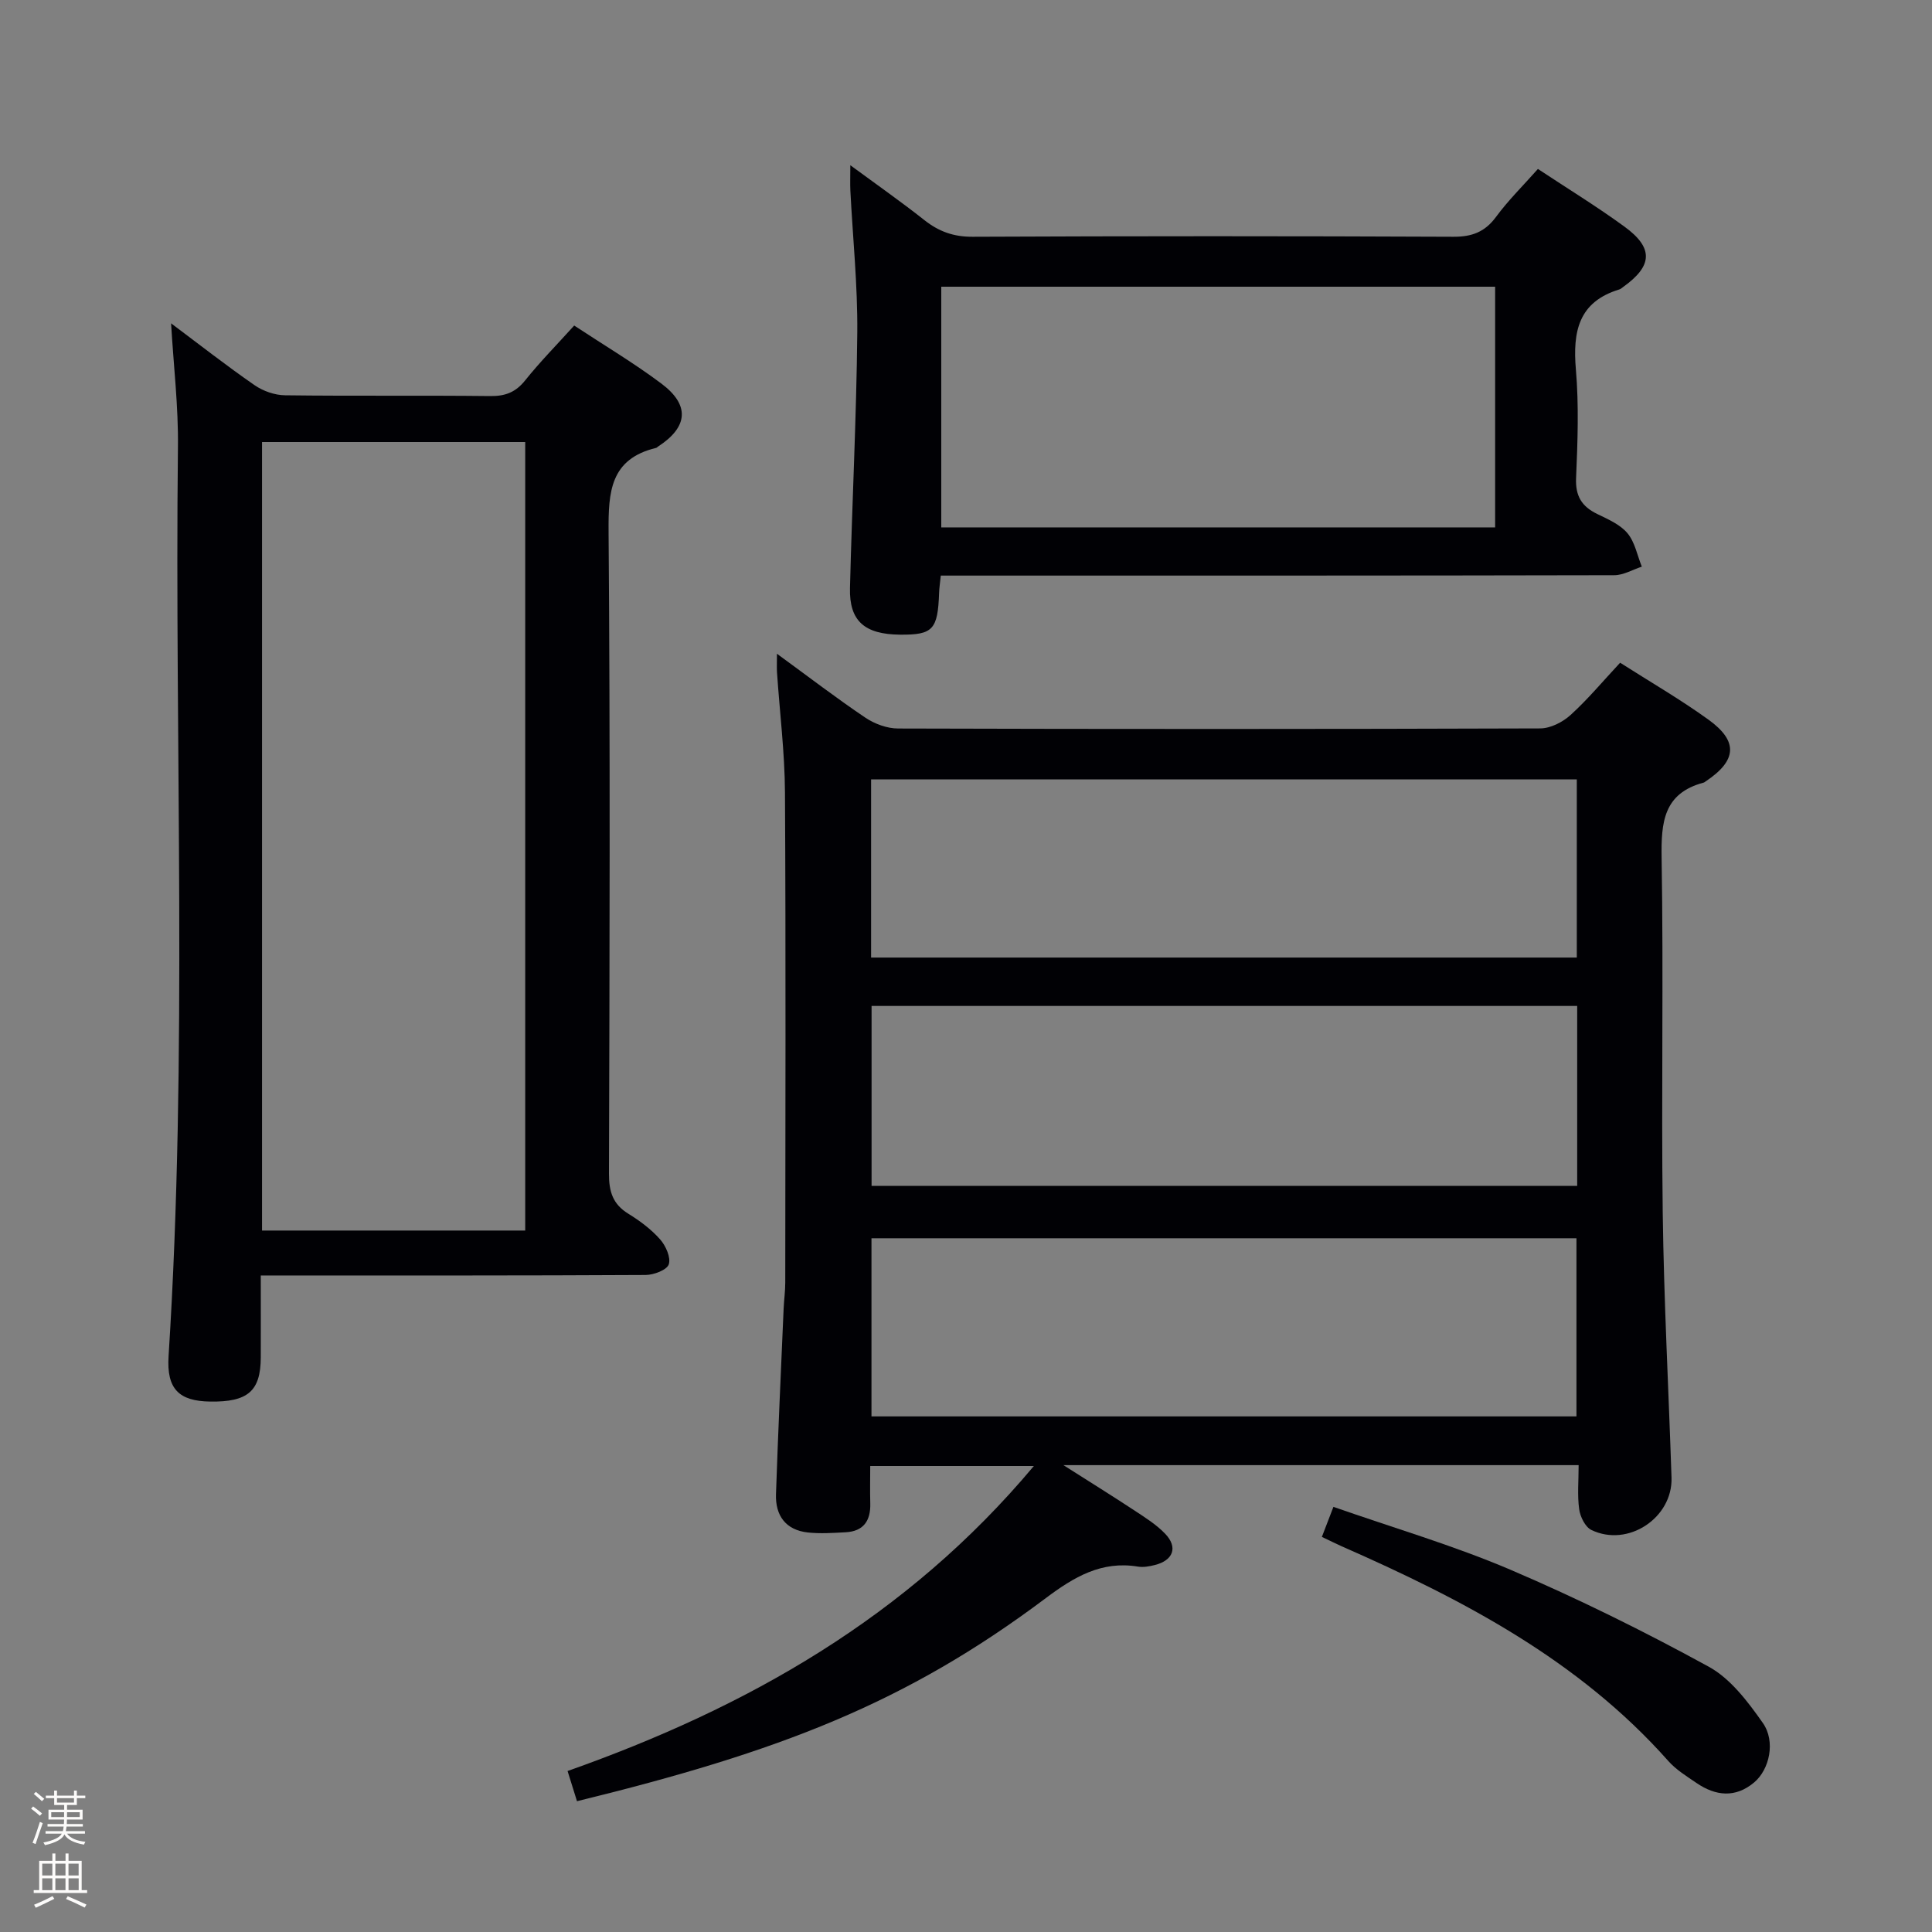 <svg enable-background="new 0 0 400 400" viewBox="0 0 400 400" xmlns="http://www.w3.org/2000/svg"><rect x="0" y="0" width="400" height="400" fill="#808080" stroke="none"/><path d="m6.44 374.46.42-.45c.65.47 1.27.95 1.85 1.44l-.45.49c-.65-.56-1.25-1.06-1.82-1.48m.93 7.33-.63-.26c.55-1.36 1.05-2.8 1.52-4.33.19.1.38.19.59.27-.46 1.29-.95 2.73-1.48 4.32m-.38-10.38.44-.42c.43.34 1.01.82 1.74 1.44l-.49.49c-.53-.51-1.09-1.01-1.69-1.51m2.5.35h1.72v-1.04h.59v1.04h3.52v-1.04h.59v1.04h1.75v.53h-1.75v1.42h-2.03v.97h3.22v2.03h-3.24c0 .35-.01.66-.03.93h3.32v.53h-3.37c-.03.27-.08.58-.15.94h3.96v.53h-3.71c.67.92 1.93 1.48 3.79 1.68-.13.24-.23.44-.29.59-2.13-.38-3.48-1.08-4.04-2.12-.43.97-1.77 1.72-4.03 2.23-.09-.19-.2-.37-.33-.55 2.1-.42 3.37-1.03 3.81-1.83h-3.36v-.53h3.58c.08-.29.13-.61.16-.94h-3.33v-.53h3.39c.02-.27.04-.58.04-.93h-3.23v-2.03h3.25v-.97h-2.07v-1.42h-1.73zm1.12 3.44v1h2.65c.01-.3.02-.44.01-.4v-.25-.35zm1.19-2h3.52v-.91h-3.52zm4.71 2h-2.63v.59c0 .15-.01.28-.01.4h2.64z" fill="#fcfbfa"/><path d="m13.56 383.74h.63v1.52h2.72v6.07h1.13v.6h-11.06v-.6h1.13v-6.07h2.73v-1.52h.63v1.52h2.1v-1.52zm-2.69 8.83.38.56c-1.24.63-2.53 1.25-3.85 1.85-.1-.21-.21-.42-.34-.63 1.36-.55 2.63-1.15 3.81-1.78m-2.13-4.27h2.1v-2.45h-2.1zm0 3.04h2.1v-2.46h-2.1zm2.72-3.04h2.1v-2.45h-2.1zm0 3.04h2.1v-2.46h-2.1zm6.07 3.6c-1.41-.71-2.7-1.3-3.86-1.78l.35-.56c1.45.62 2.75 1.19 3.88 1.72zm-1.25-9.09h-2.1v2.45h2.1zm-2.09 5.49h2.1v-2.46h-2.1z" fill="#fcfbfa"/><g fill="#010105"><path d="m119.46 372.92c-.67-2.14-1.25-4.02-1.95-6.25 37.07-13.11 70.26-31.77 96.54-63.15-11.87 0-22.52 0-33.88 0 0 2.54-.06 5.14.01 7.74.1 3.59-1.39 5.79-5.12 5.98-2.61.14-5.25.32-7.83.04-4.58-.51-6.72-3.53-6.57-7.92.43-12.8 1.03-25.59 1.58-38.38.08-1.82.34-3.64.34-5.46.02-33.82.13-67.64-.06-101.45-.05-8.29-1.09-16.57-1.65-24.86-.06-.94-.01-1.88-.01-3.86 6.55 4.78 12.31 9.2 18.31 13.24 1.92 1.29 4.5 2.24 6.78 2.24 44.31.13 88.62.13 132.94-.02 2.13-.01 4.65-1.3 6.28-2.78 3.56-3.23 6.66-6.96 10.26-10.82 6.15 3.93 12.45 7.57 18.32 11.81 6.2 4.48 5.83 8.46-.6 12.75-.14.09-.27.22-.43.26-8.3 2.21-8.82 8.2-8.7 15.59.41 24.48-.08 48.98.23 73.46.24 18.28 1.22 36.56 1.82 54.84.27 8.34-9.02 14.51-16.6 10.84-1.27-.62-2.31-2.74-2.52-4.3-.4-2.9-.11-5.89-.11-9.12-35.42 0-70.27 0-106.67 0 5.71 3.63 10.26 6.46 14.74 9.41 2.21 1.46 4.51 2.9 6.32 4.79 2.7 2.81 1.69 5.53-2.17 6.49-1.12.28-2.35.5-3.46.32-7.55-1.25-13.26 2.16-19.06 6.51-29.01 21.77-55.1 31.79-97.08 42.06zm60.99-127.4h146.09c0-12.53 0-24.75 0-37.25-48.77 0-97.29 0-146.09 0zm-.1-47.27h146.11c0-12.55 0-24.75 0-36.88-48.89 0-97.41 0-146.11 0zm146.04 95c0-12.54 0-24.74 0-36.88-48.86 0-97.28 0-145.96 0v36.88z"/><path d="m35.42 66.94c5.85 4.38 11.45 8.77 17.29 12.81 1.76 1.22 4.19 2.07 6.32 2.09 14.15.18 28.31 0 42.47.16 3.12.04 5.27-.79 7.24-3.26 3.09-3.86 6.58-7.39 10.14-11.34 6.23 4.11 12.38 7.76 18.07 12.03 5.94 4.46 5.5 8.99-.7 13.02-.14.09-.26.24-.41.28-9.5 2.29-9.9 9.09-9.84 17.36.35 44.3.21 88.6.08 132.9-.01 3.69.77 6.31 4.01 8.3 2.39 1.47 4.73 3.22 6.58 5.31 1.17 1.32 2.26 3.76 1.79 5.17-.39 1.17-3.1 2.19-4.79 2.2-25.31.14-50.63.1-75.94.1-.99 0-1.97 0-3.74 0 0 5.81.02 11.39 0 16.98-.03 6.97-2.67 9.25-10.5 9.13-6.43-.1-9.02-2.59-8.59-9.38 4-62.7 1.24-125.48 1.94-188.21.11-8.39-.9-16.79-1.42-25.65zm73.32 187.83c0-54.6 0-108.82 0-163.25-18.3 0-36.34 0-54.49 0v163.25z"/><path d="m194.78 119.17c-.17 1.65-.32 2.62-.35 3.59-.27 7.61-1.28 8.7-8.1 8.64-7.35-.07-10.52-2.84-10.35-9.66.43-17.63 1.34-35.25 1.51-52.88.09-9.79-.93-19.58-1.43-29.38-.07-1.45-.01-2.91-.01-5.27 5.55 4.08 10.55 7.58 15.33 11.36 3 2.37 6.06 3.47 9.99 3.45 33.17-.15 66.33-.15 99.5 0 3.86.02 6.55-.97 8.87-4.12 2.55-3.46 5.66-6.52 8.67-9.92 6.06 4.01 12.15 7.74 17.9 11.93 6.08 4.42 5.86 8.13-.22 12.48-.27.19-.53.45-.84.54-8.46 2.58-9.65 8.74-8.98 16.57.64 7.45.36 15 .04 22.48-.16 3.72 1.17 5.88 4.37 7.43 2.23 1.09 4.75 2.17 6.27 3.99 1.54 1.84 2.02 4.57 2.97 6.92-1.9.62-3.81 1.77-5.71 1.77-44.33.1-88.67.08-133 .08-1.99 0-3.98 0-6.43 0zm114.77-59.81c-38.42 0-76.58 0-114.67 0v49.83h114.67c0-16.83 0-33.25 0-49.83z"/><path d="m273.68 318.2c.83-2.15 1.46-3.81 2.39-6.22 12.43 4.35 24.85 7.98 36.66 13.02 13.99 5.98 27.69 12.76 41.04 20.07 4.53 2.48 8.12 7.26 11.2 11.64 2.7 3.84 1.38 9.66-1.8 12.33-3.86 3.24-7.95 2.82-11.91.12-2.05-1.4-4.25-2.75-5.87-4.58-18.57-20.93-42.62-33.46-67.68-44.47-1.2-.54-2.37-1.13-4.03-1.91z"/></g></svg>